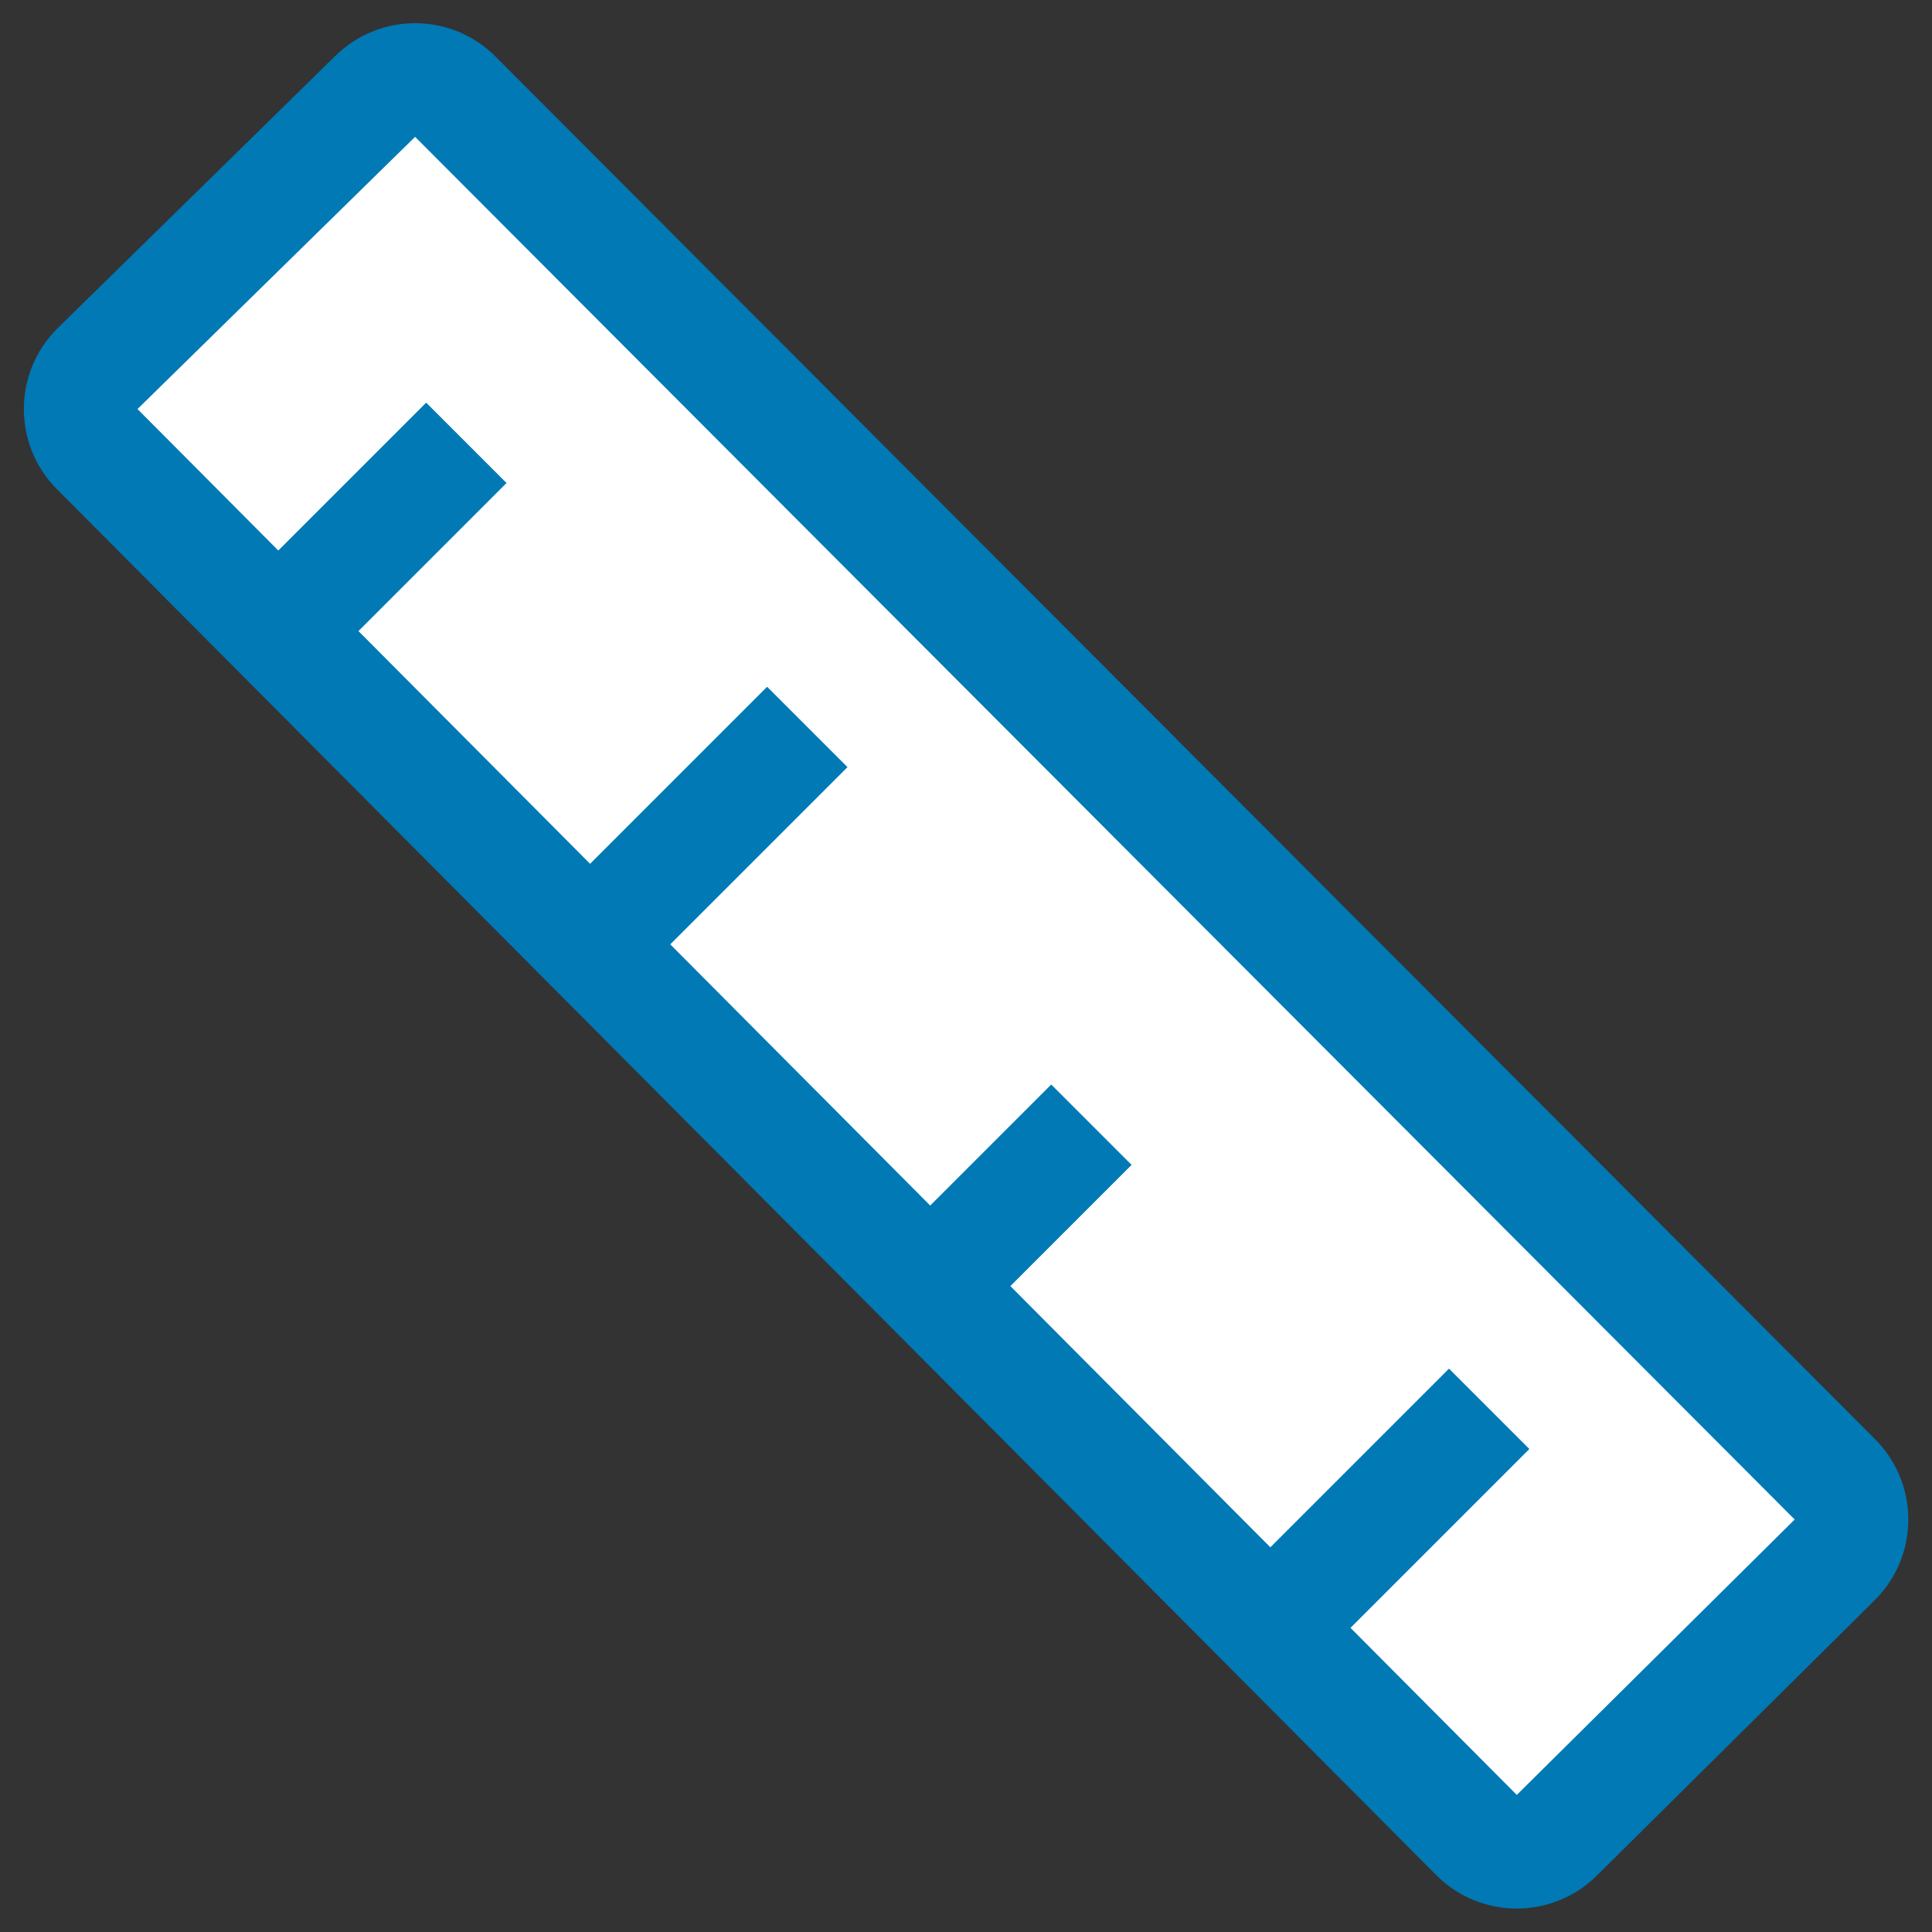 <?xml version="1.0" encoding="UTF-8"?>
<svg width="34px" height="34px" viewBox="0 0 34 34" version="1.1" xmlns="http://www.w3.org/2000/svg" xmlns:xlink="http://www.w3.org/1999/xlink">
    <rect x="0" y="0" width="34" height="34" fill="#333333" stroke="none"/>
    <title>ruler</title>
    <g id="Page-1" stroke="none" stroke-width="1" fill="none" fill-rule="evenodd">
        <g id="ruler" transform="translate(1, 1)" stroke="#0079B5" stroke-width="2">
            <path d="M7.013,0.702 L31.291,25.034 C31.681,25.425 31.681,26.058 31.29,26.448 C31.289,26.449 31.288,26.45 31.287,26.451 L26.397,31.298 C26.005,31.686 25.373,31.684 24.984,31.293 L0.711,6.904 C0.321,6.513 0.323,5.879 0.714,5.49 C0.716,5.488 0.718,5.486 0.719,5.485 L5.605,0.694 C5.997,0.31 6.626,0.313 7.013,0.702 Z" id="Rectangle" fill="#FFFFFF" fill-rule="nonzero"></path>
            <line x1="21.5" y1="27.5" x2="24.5" y2="24.5" id="Line" stroke-linecap="square"></line>
            <line x1="15.5" y1="21.5" x2="17.5" y2="19.5" id="Line-2" stroke-linecap="square"></line>
            <line x1="9.5" y1="15.5" x2="12.5" y2="12.5" id="Line-3" stroke-linecap="square"></line>
            <line x1="4.5" y1="9.5" x2="6.5" y2="7.5" id="Line-4" stroke-linecap="square"></line>
        </g>
    </g>
</svg>